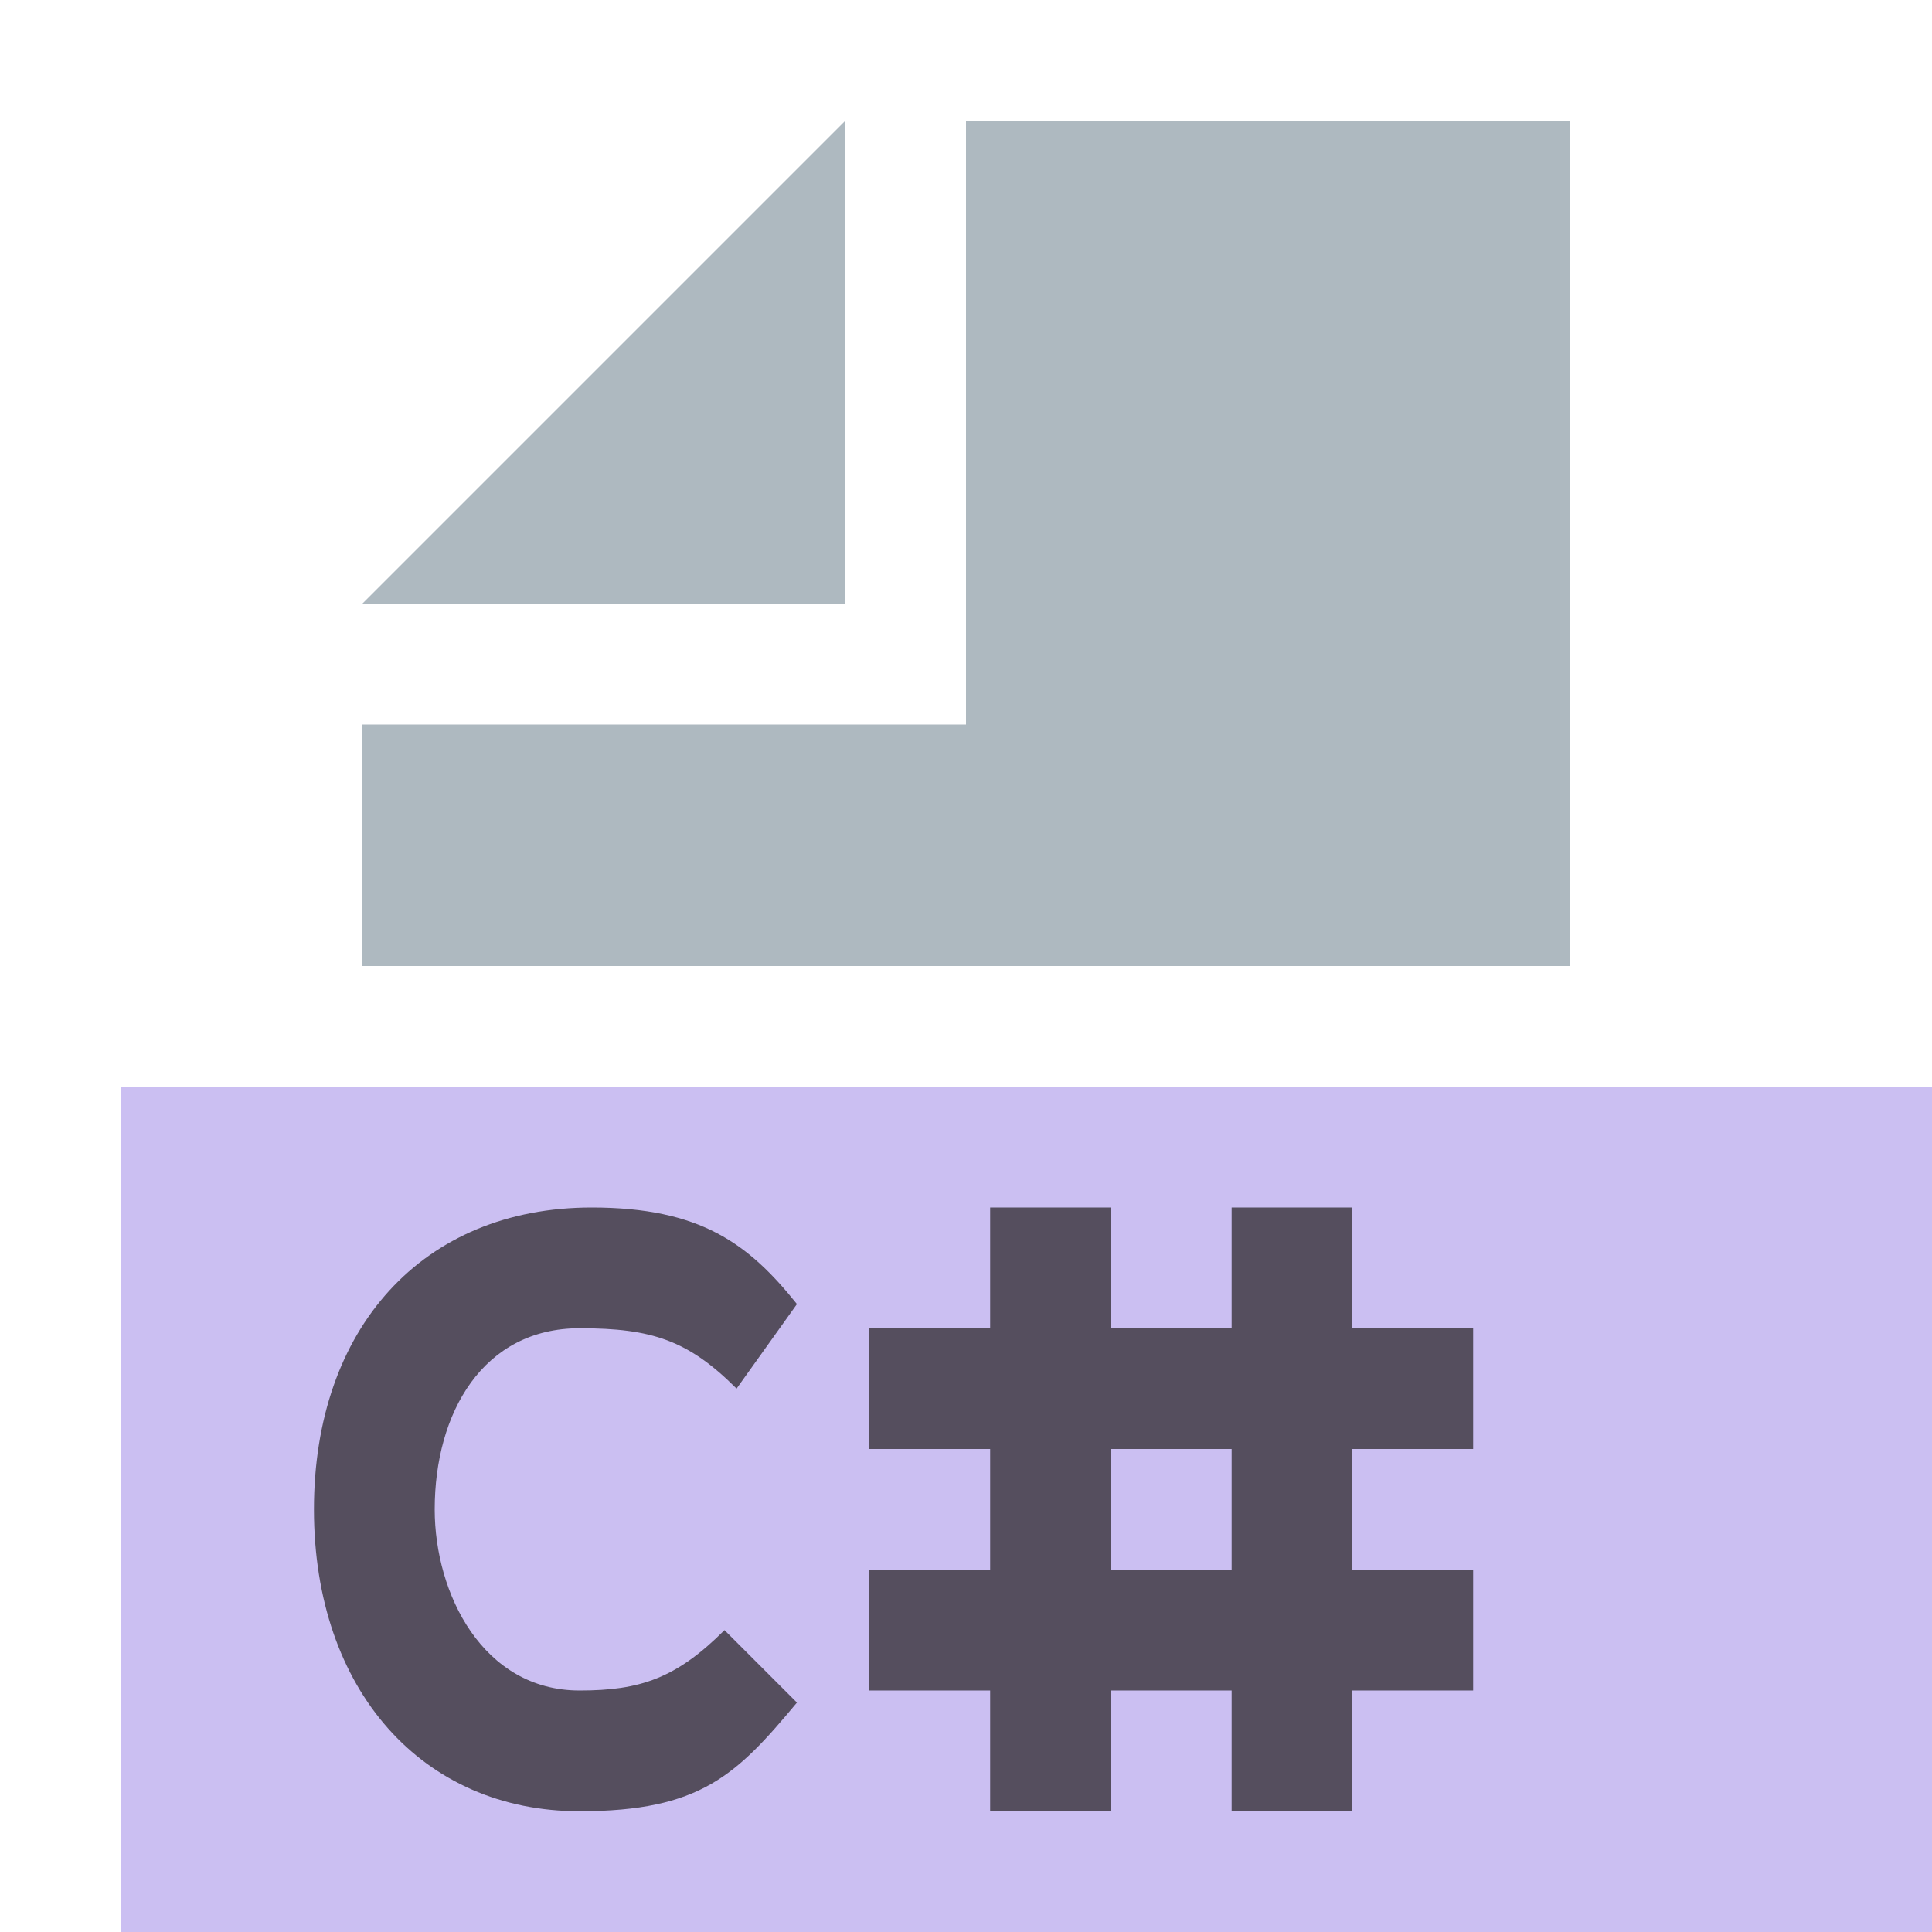 <?xml version="1.0" encoding="utf-8"?>
<!-- Generator: Adobe Illustrator 25.0.1, SVG Export Plug-In . SVG Version: 6.00 Build 0)  -->
<svg version="1.0" id="Layer_1" xmlns="http://www.w3.org/2000/svg" xmlns:xlink="http://www.w3.org/1999/xlink" x="0px" y="0px"
	 width="16px" height="16px" viewBox="0 0 16 16" enable-background="new 0 0 16 16" xml:space="preserve">
<g id="css">
	<path id="Fill_1" fill-rule="evenodd" clip-rule="evenodd" fill="#9AA7B0" fill-opacity="0.8" d="M7,1L3,5h4V1z"/>
	<path id="Fill_3" fill-rule="evenodd" clip-rule="evenodd" fill="#9AA7B0" fill-opacity="0.8" d="M8,1v5H3v2h10V1H8z"/>
	<path id="Fill_5" fill-rule="evenodd" clip-rule="evenodd" fill="#512BD4" fill-opacity="0.3" d="M1,16h15V9H1V16z"/>
	<g id="â_x8C__x98__x2F_alphabet_x2F_C">
		<path id="â_x8C__x98__x2F_alphabet_x2F_C_x5F_2" fill-rule="evenodd" clip-rule="evenodd" fill="#231F20" fill-opacity="0.7" d="
			M2.6,12.5C2.6,11,3.5,10,4.9,10c0.9,0,1.3,0.3,1.7,0.8l-0.5,0.7C5.7,11.1,5.4,11,4.8,11c-0.8,0-1.2,0.7-1.2,1.5
			C3.6,13.2,4,14,4.8,14c0.5,0,0.8-0.1,1.2-0.5l0.6,0.6C6.1,14.7,5.8,15,4.8,15C3.5,15,2.6,14,2.6,12.5z"/>
	</g>
	<path fill="#231F20" fill-opacity="0.7" d="M12.2,12v-1h-1v-1h-1v1h-1v-1h-1v1h-1v1h1v1h-1v1h1v1h1v-1h1v1h1v-1h1v-1h-1v-1H12.2z
		 M10.2,13h-1v-1h1V13z"/>
</g>
</svg>
